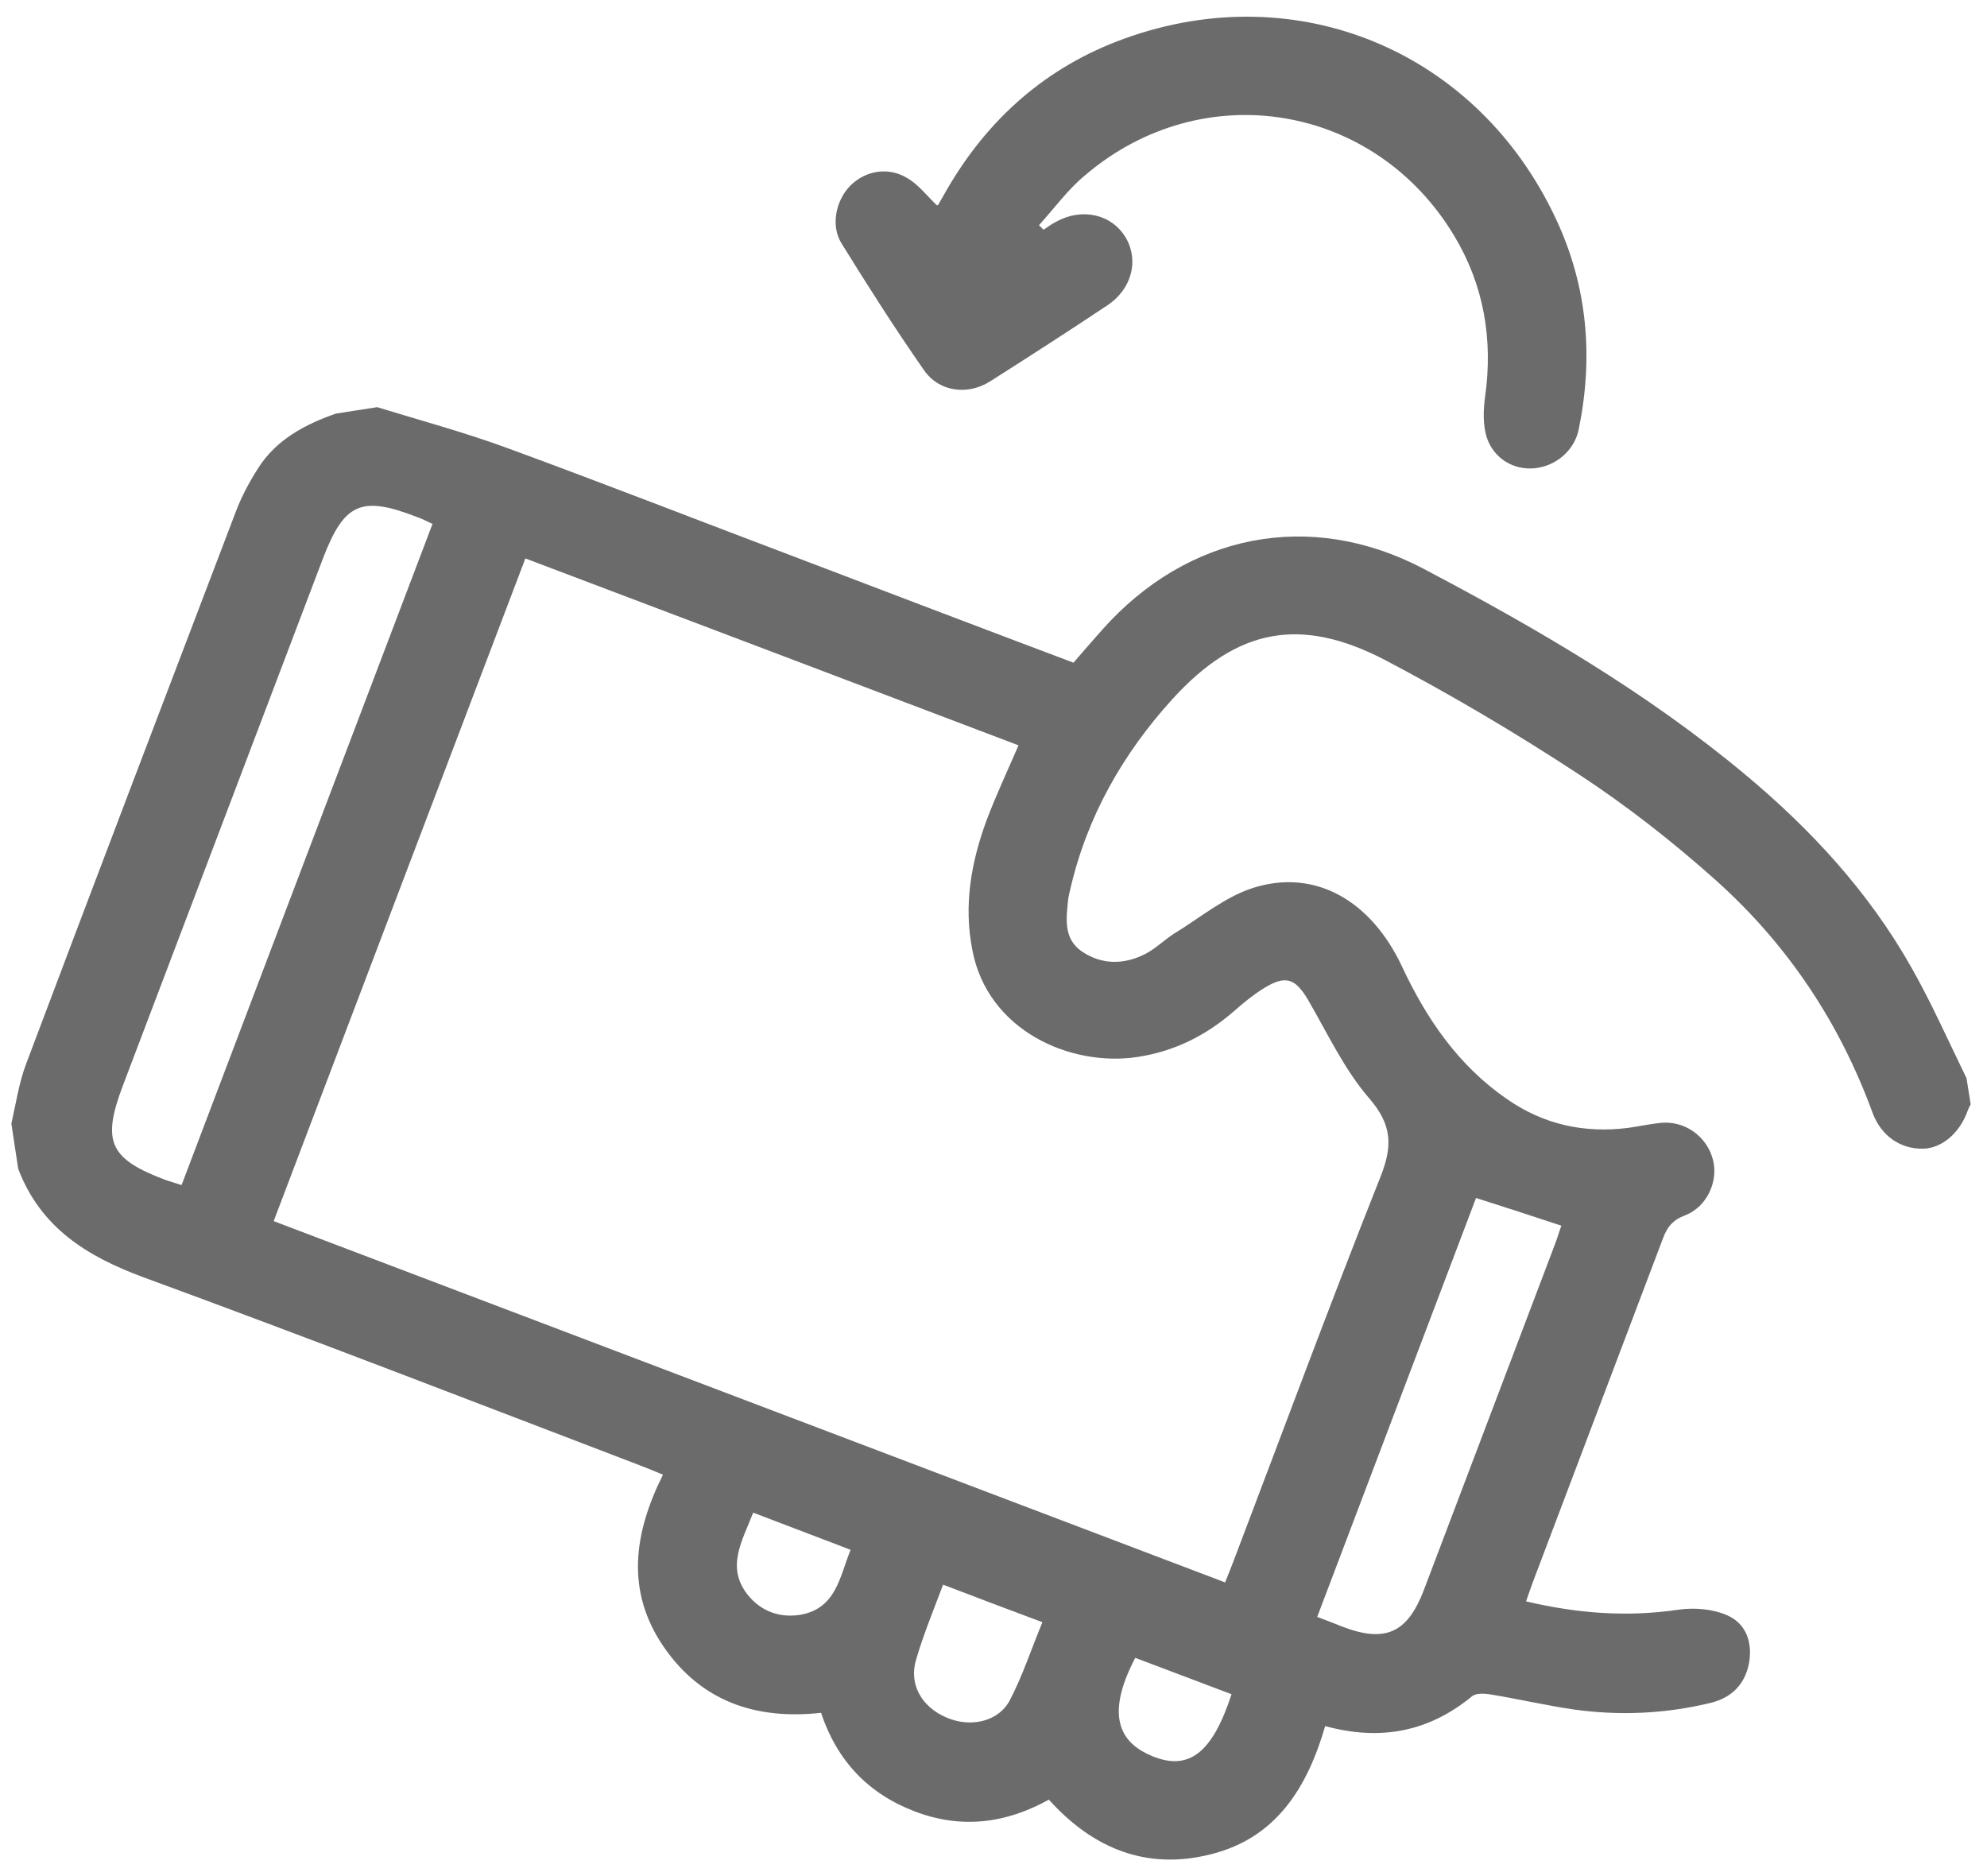<?xml version="1.0" encoding="utf-8"?>
<!-- Generator: Adobe Illustrator 22.0.1, SVG Export Plug-In . SVG Version: 6.00 Build 0)  -->
<svg version="1.1" id="Camada_1" xmlns="http://www.w3.org/2000/svg" xmlns:xlink="http://www.w3.org/1999/xlink" x="0px" y="0px"
	 viewBox="0 0 524.2 494.8" style="enable-background:new 0 0 524.2 494.8;" xml:space="preserve">
<style type="text/css">
	.st0{fill:#6B6B6B;}
</style>
<g id="cxCUrE.tif">
	<g>
		<g>
			<path class="st0" d="M68.1,123.5c-2.3,3.6-4.4,7.5-5.9,11.5c-18.5,48.5-37,97-55.3,145.6c-1.9,5-2.7,10.5-3.9,15.8
				c0.6,4,1.2,7.9,1.8,11.9c5.9,15.5,18.1,23.1,33,28.6c43.9,16.1,87.5,33,131.2,49.7c1.8,0.7,3.6,1.4,5.9,2.4
				c-7.7,15.4-9.9,30.7,0.2,45.4c9.9,14.4,24.3,19.3,41.5,17.4c4.2,12.6,12.4,21.3,24.7,26c12.3,4.7,24.1,3.2,35.4-3.1
				c11.7,13,25.9,18.7,42.8,14.4c17.2-4.3,25.4-17.6,30.1-33.8c14.6,4,27.4,1.5,38.8-7.9c1-0.8,3.1-0.7,4.5-0.5
				c7.4,1.2,14.7,2.9,22.1,4c12.1,1.7,24.2,1.2,36.2-1.7c5.5-1.3,9.1-4.8,10.2-10.4c1-5.5-0.7-10.5-5.7-12.7
				c-3.8-1.7-8.7-2.1-12.9-1.5c-13.5,2-26.7,1-40.2-2.2c0.7-2,1.2-3.5,1.8-5.1c11.4-30.2,22.9-60.4,34.3-90.6c1.1-3,2.6-4.9,5.8-6.1
				c5.8-2.2,8.9-9,7.4-14.7c-1.6-6.2-7.5-10.4-13.9-9.7c-2.8,0.3-5.6,0.9-8.4,1.3c-11.7,1.5-22.5-0.9-32.2-7.7
				c-12.7-8.8-21.1-21.1-27.5-34.8c-8.1-17.3-22.8-26-39.3-20.8c-7.5,2.4-14,7.9-20.9,12.1c-2.5,1.6-4.7,3.8-7.3,5.2
				c-5.7,3-11.7,3.1-17.1-0.6c-4.8-3.4-4-8.7-3.5-13.7c0.1-0.8,0.3-1.6,0.5-2.4c4.4-19.3,13.9-36,27.1-50.5
				c17-18.6,33.7-21.8,56-10.2c17.5,9.2,34.6,19.3,51.2,30.2c12.8,8.4,24.9,17.9,36.3,28.1c18.7,16.8,32.4,37.3,41.1,61.1
				c2.3,6.2,7.4,9.6,13.3,9.5c5-0.1,9.7-4.1,11.8-10c0.2-0.6,0.5-1.2,0.8-1.7c-0.4-2.3-0.7-4.6-1.1-6.9c-4.8-9.8-9.2-19.8-14.6-29.3
				c-11.2-19.8-26.4-36.3-43.8-50.8c-26-21.7-55.1-38.6-84.9-54.3c-29.9-15.7-62.2-9.2-84.7,16.1c-2.5,2.8-5,5.7-7.6,8.7
				c-24.7-9.3-49.1-18.6-73.5-27.9c-25.4-9.6-50.7-19.5-76.1-28.8c-11.2-4.1-22.7-7.2-34.1-10.7c-3.6,0.6-7.3,1.1-10.9,1.7
				C80.6,111.9,72.9,115.9,68.1,123.5z M197.2,420.6c-5.7-7.3-1.4-14.1,1.5-21.6c8.6,3.3,17.1,6.5,25.7,9.8
				c-2.9,7.2-3.8,15.3-13,17.1C205.7,426.9,200.7,425,197.2,420.6z M249.6,453c-6.5-2.8-9.9-8.8-7.9-15.3c1.9-6.5,4.5-12.8,7.1-19.7
				c8.9,3.4,17.1,6.5,26.2,9.9c-2.9,7-5.2,14.1-8.6,20.6C263.4,454.2,255.9,455.8,249.6,453z M324.9,446.9
				c-5.1,15.6-11.3,20.3-21,16.3c-7.4-3.1-13-9.5-4.4-25.9C307.7,440.4,316.2,443.6,324.9,446.9z M411.9,323.3
				c-0.5,1.4-1,3.1-1.6,4.7c-11.6,30.5-23.1,61-34.7,91.5c-4.3,11.2-10.1,13.9-21.4,9.6c-2-0.8-4-1.6-6.7-2.6
				c14.1-37.2,28-73.8,41.9-110.5C396.9,318.4,404.1,320.7,411.9,323.3z M268.7,196.6c-2.9,6.7-5.9,13.1-8.4,19.7
				c-4.1,11.1-6.1,22.4-3.8,34.2c4,21.4,26,31,43.6,28.3c9.9-1.5,18.3-5.8,25.7-12.3c2.5-2.2,5.1-4.3,7.9-6c5.5-3.3,8-2.4,11.3,3.1
				c5.2,8.9,9.6,18.5,16.3,26.2c6,7,6.1,12.5,2.9,20.6c-13.4,33.7-26,67.8-38.9,101.7c-0.6,1.5-1.2,3.1-2.1,5.3
				c-83.8-31.8-167.2-63.5-251-95.3c22.1-58.3,44.2-116.3,66.4-174.8C182,163.7,225.2,180.1,268.7,196.6z M109.8,136.3
				c1.4,0.5,2.7,1.1,4.3,1.9C92,196.4,70,254.3,47.9,312.6c-1.6-0.5-2.9-0.9-4.1-1.3c-14.9-5.6-17-10.1-11.4-24.9
				c17.6-46.4,35.2-92.7,52.8-139.1C90.8,132.7,95.3,130.7,109.8,136.3z"/>
			<path class="st0" d="M247.2,54.2c-2.7-2.6-4.9-5.5-7.8-7.2c-5.1-3.1-11.1-2-15.1,2c-3.8,3.9-5.2,10.5-2.3,15.2
				c7,11.3,14.2,22.6,21.8,33.5c3.9,5.6,11.4,6.7,17.4,2.9c10.4-6.6,20.8-13.3,31-20.1c6.4-4.3,8.3-11.8,4.8-17.8
				c-3.7-6.2-11.5-8-18.4-4.2c-1.2,0.6-2.2,1.4-3.3,2.1c-0.4-0.4-0.8-0.8-1.2-1.2c4-4.4,7.6-9.4,12.2-13.2
				c31.1-26.5,76.5-18.9,97.4,16.1c7.8,13,10.2,27.3,8.1,42.3c-0.5,3.5-0.6,7.4,0.4,10.7c1.9,5.8,7.3,8.8,12.8,8.2
				c5.5-0.6,10.4-4.7,11.5-10.3c3.9-19,2.3-37.6-5.9-55.2c-20.6-44.4-68.2-64.4-114-47.8c-20.5,7.4-36,21.1-46.9,40
				c-0.7,1.2-1.3,2.3-2,3.5C247.7,53.9,247.4,54.1,247.2,54.2z"/>
		</g>
	</g>
</g>
</svg>
